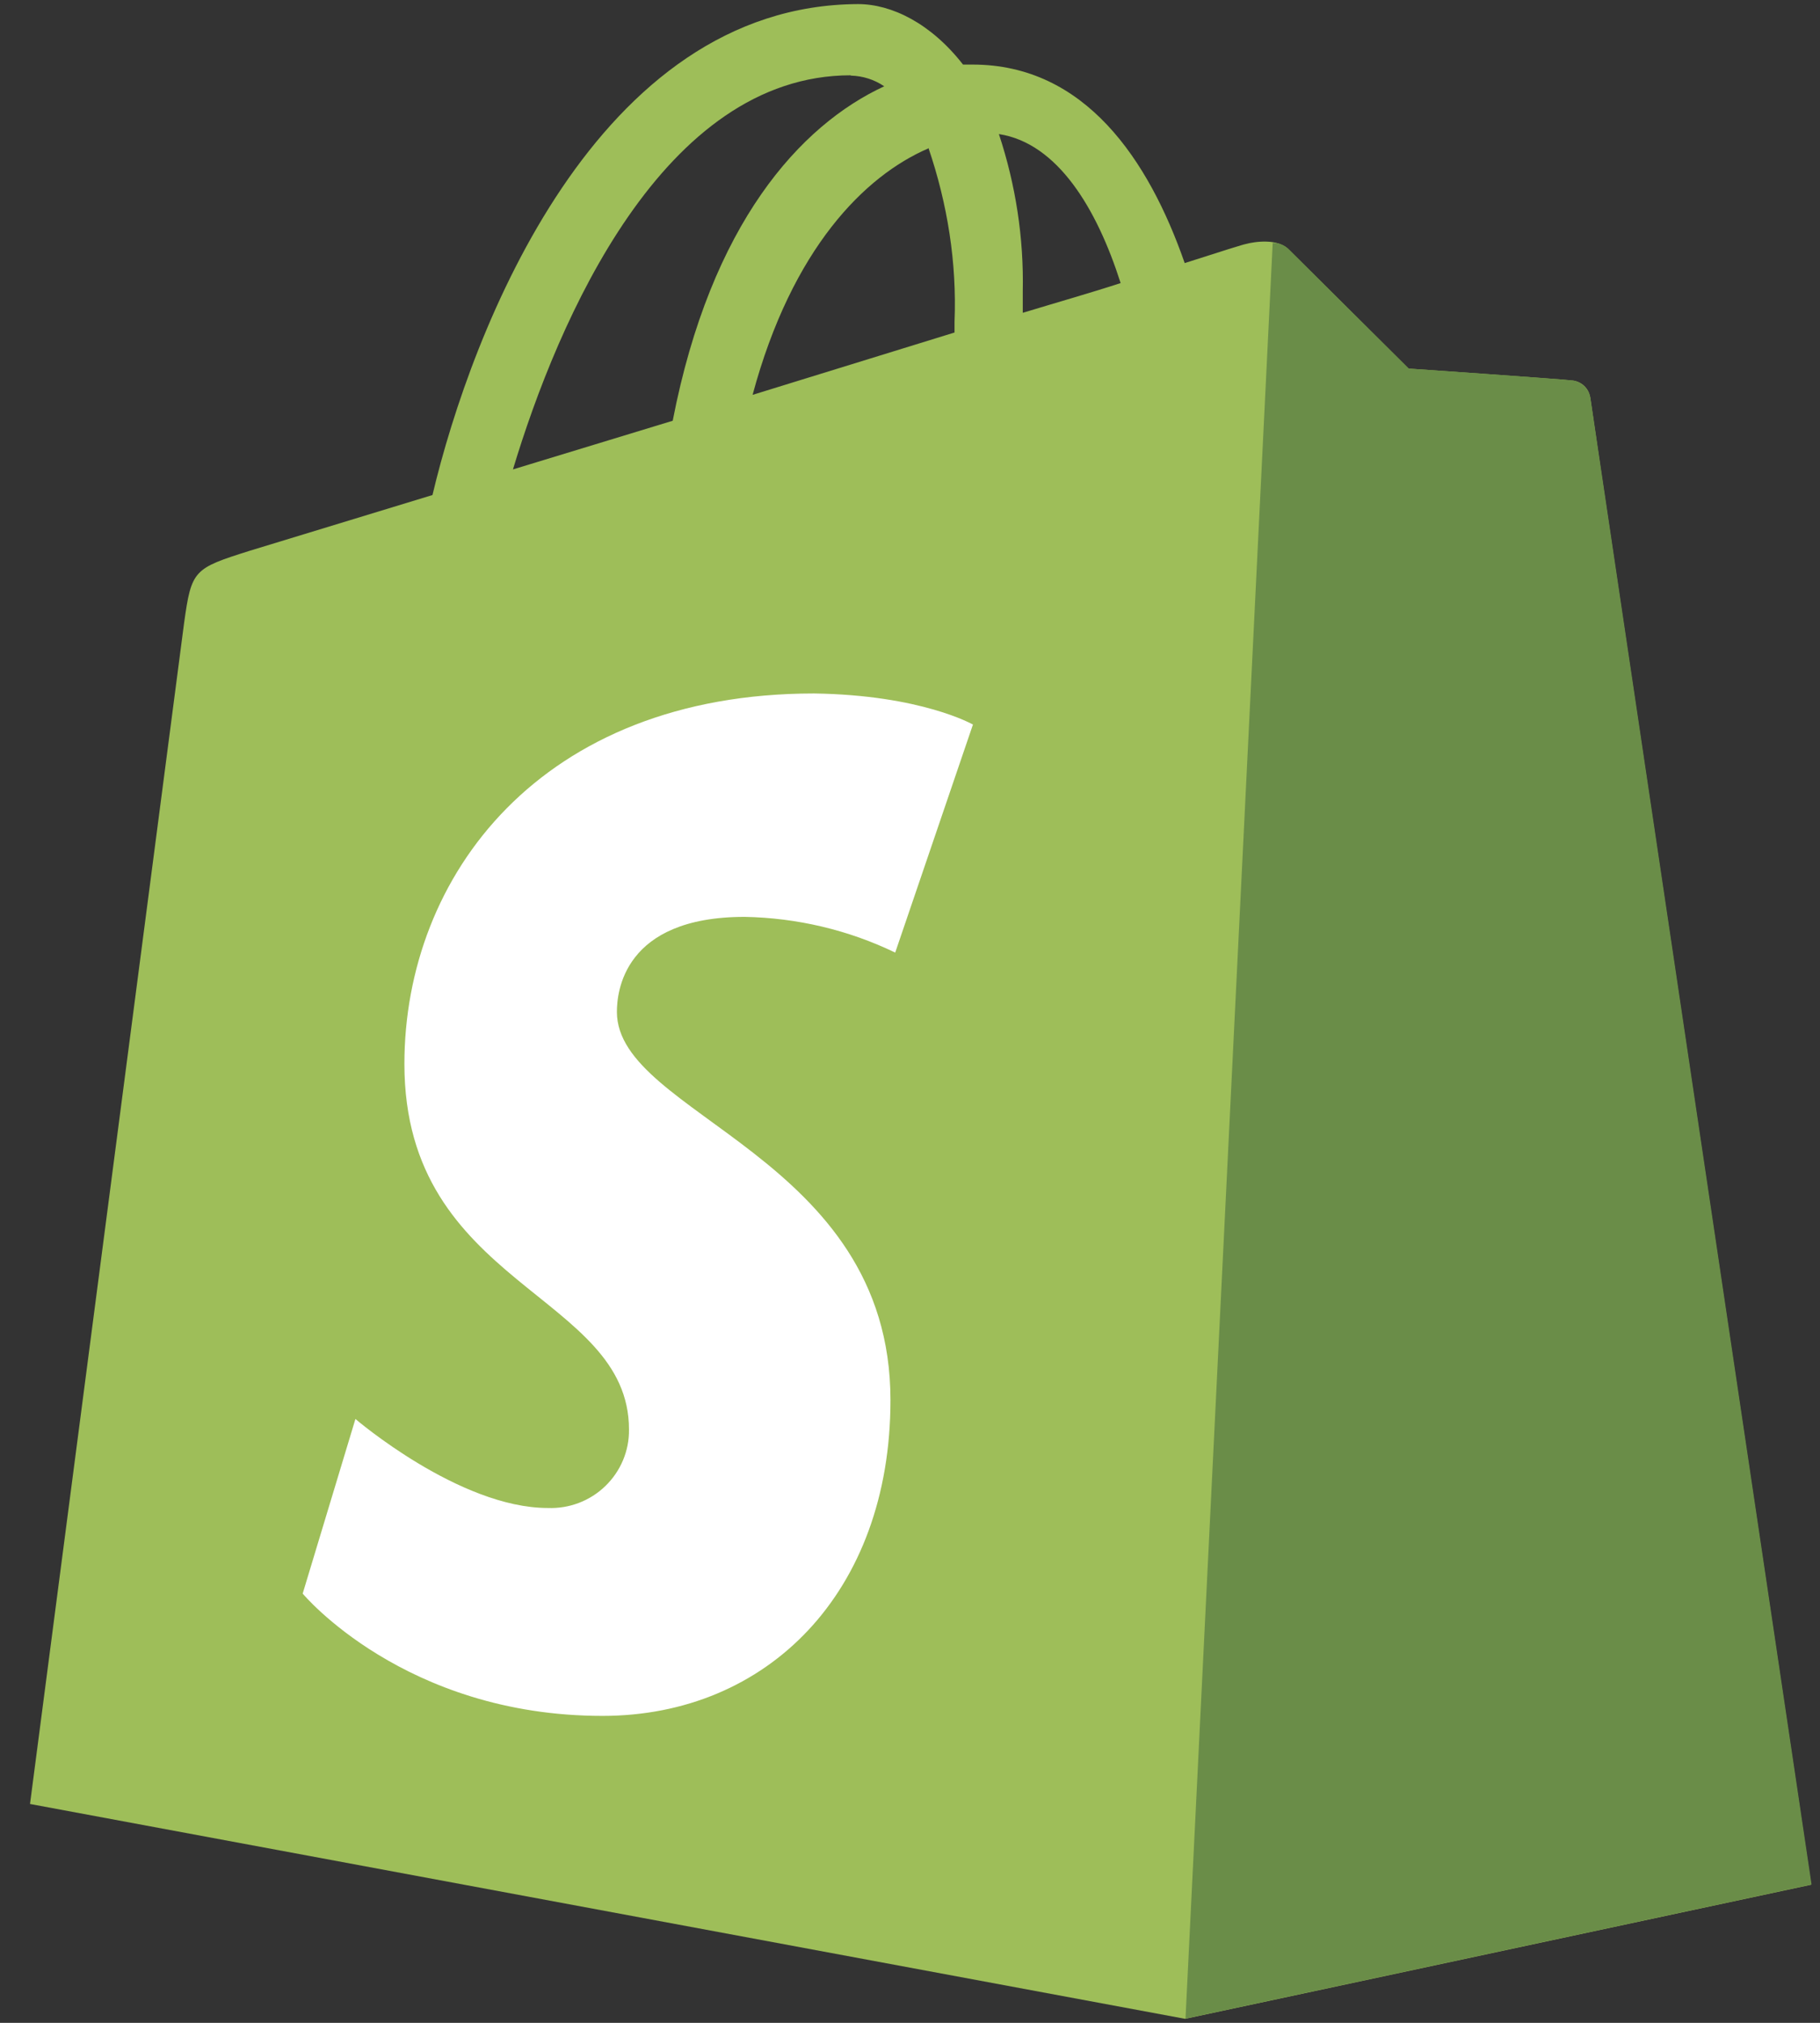 <svg viewBox="0 0 45 50" fill="none" xmlns="http://www.w3.org/2000/svg">
<rect x="0" y="0" width="45" height="50" fill="#333333" stroke="none"/>
<path d="M39.316 9.816C39.299 9.709 39.246 9.61 39.166 9.536C39.086 9.461 38.984 9.416 38.875 9.406C38.699 9.378 34.827 9.111 34.827 9.111L31.875 6.178C31.61 5.884 31.02 5.971 30.797 6.033C30.769 6.033 30.207 6.208 29.292 6.503C28.401 3.945 26.824 1.596 24.048 1.596H23.811C23.014 0.573 22.041 0.101 21.215 0.101C14.75 0.129 11.666 8.142 10.693 12.236L6.174 13.614C4.787 14.052 4.735 14.084 4.552 15.397L0.742 44.59L29.302 49.901L44.781 46.586C44.781 46.558 39.346 10.096 39.318 9.819L39.316 9.816ZM27.708 6.997C26.989 7.232 26.157 7.468 25.288 7.732V7.204C25.316 5.884 25.114 4.57 24.698 3.314C26.145 3.536 27.119 5.15 27.708 6.997ZM22.955 3.653C23.427 5.036 23.66 6.494 23.601 7.955V8.219L18.608 9.76C19.585 6.135 21.386 4.343 22.952 3.669L22.955 3.653ZM21.036 1.869C21.333 1.876 21.619 1.968 21.863 2.133C19.78 3.097 17.578 5.53 16.633 10.4L12.683 11.603C13.798 7.906 16.397 1.861 21.034 1.861L21.036 1.869Z" fill="#9EBE59"/>
<path d="M38.881 9.404C38.705 9.376 34.833 9.11 34.833 9.11L31.881 6.177C31.772 6.065 31.624 6.003 31.468 6.002L29.312 49.895L44.791 46.58L39.324 9.841C39.288 9.617 39.11 9.438 38.883 9.403L38.881 9.404Z" fill="#6A8D48"/>
<path d="M24.055 17.913L22.134 23.546C20.973 22.985 19.702 22.687 18.413 22.663C15.399 22.663 15.253 24.541 15.253 25.012C15.253 27.576 22.017 28.562 22.017 34.608C22.017 39.361 18.974 42.413 14.898 42.413C9.995 42.413 7.484 39.39 7.484 39.39L8.788 35.074C8.788 35.074 11.355 37.274 13.544 37.274C13.806 37.284 14.066 37.242 14.311 37.149C14.556 37.056 14.779 36.914 14.966 36.733C15.154 36.552 15.303 36.334 15.404 36.094C15.505 35.854 15.555 35.596 15.552 35.336C15.552 31.959 9.999 31.813 9.999 26.298C9.999 21.66 13.365 17.141 20.13 17.141C22.788 17.18 24.059 17.911 24.059 17.911L24.055 17.913Z" fill="white"/>
</svg>
